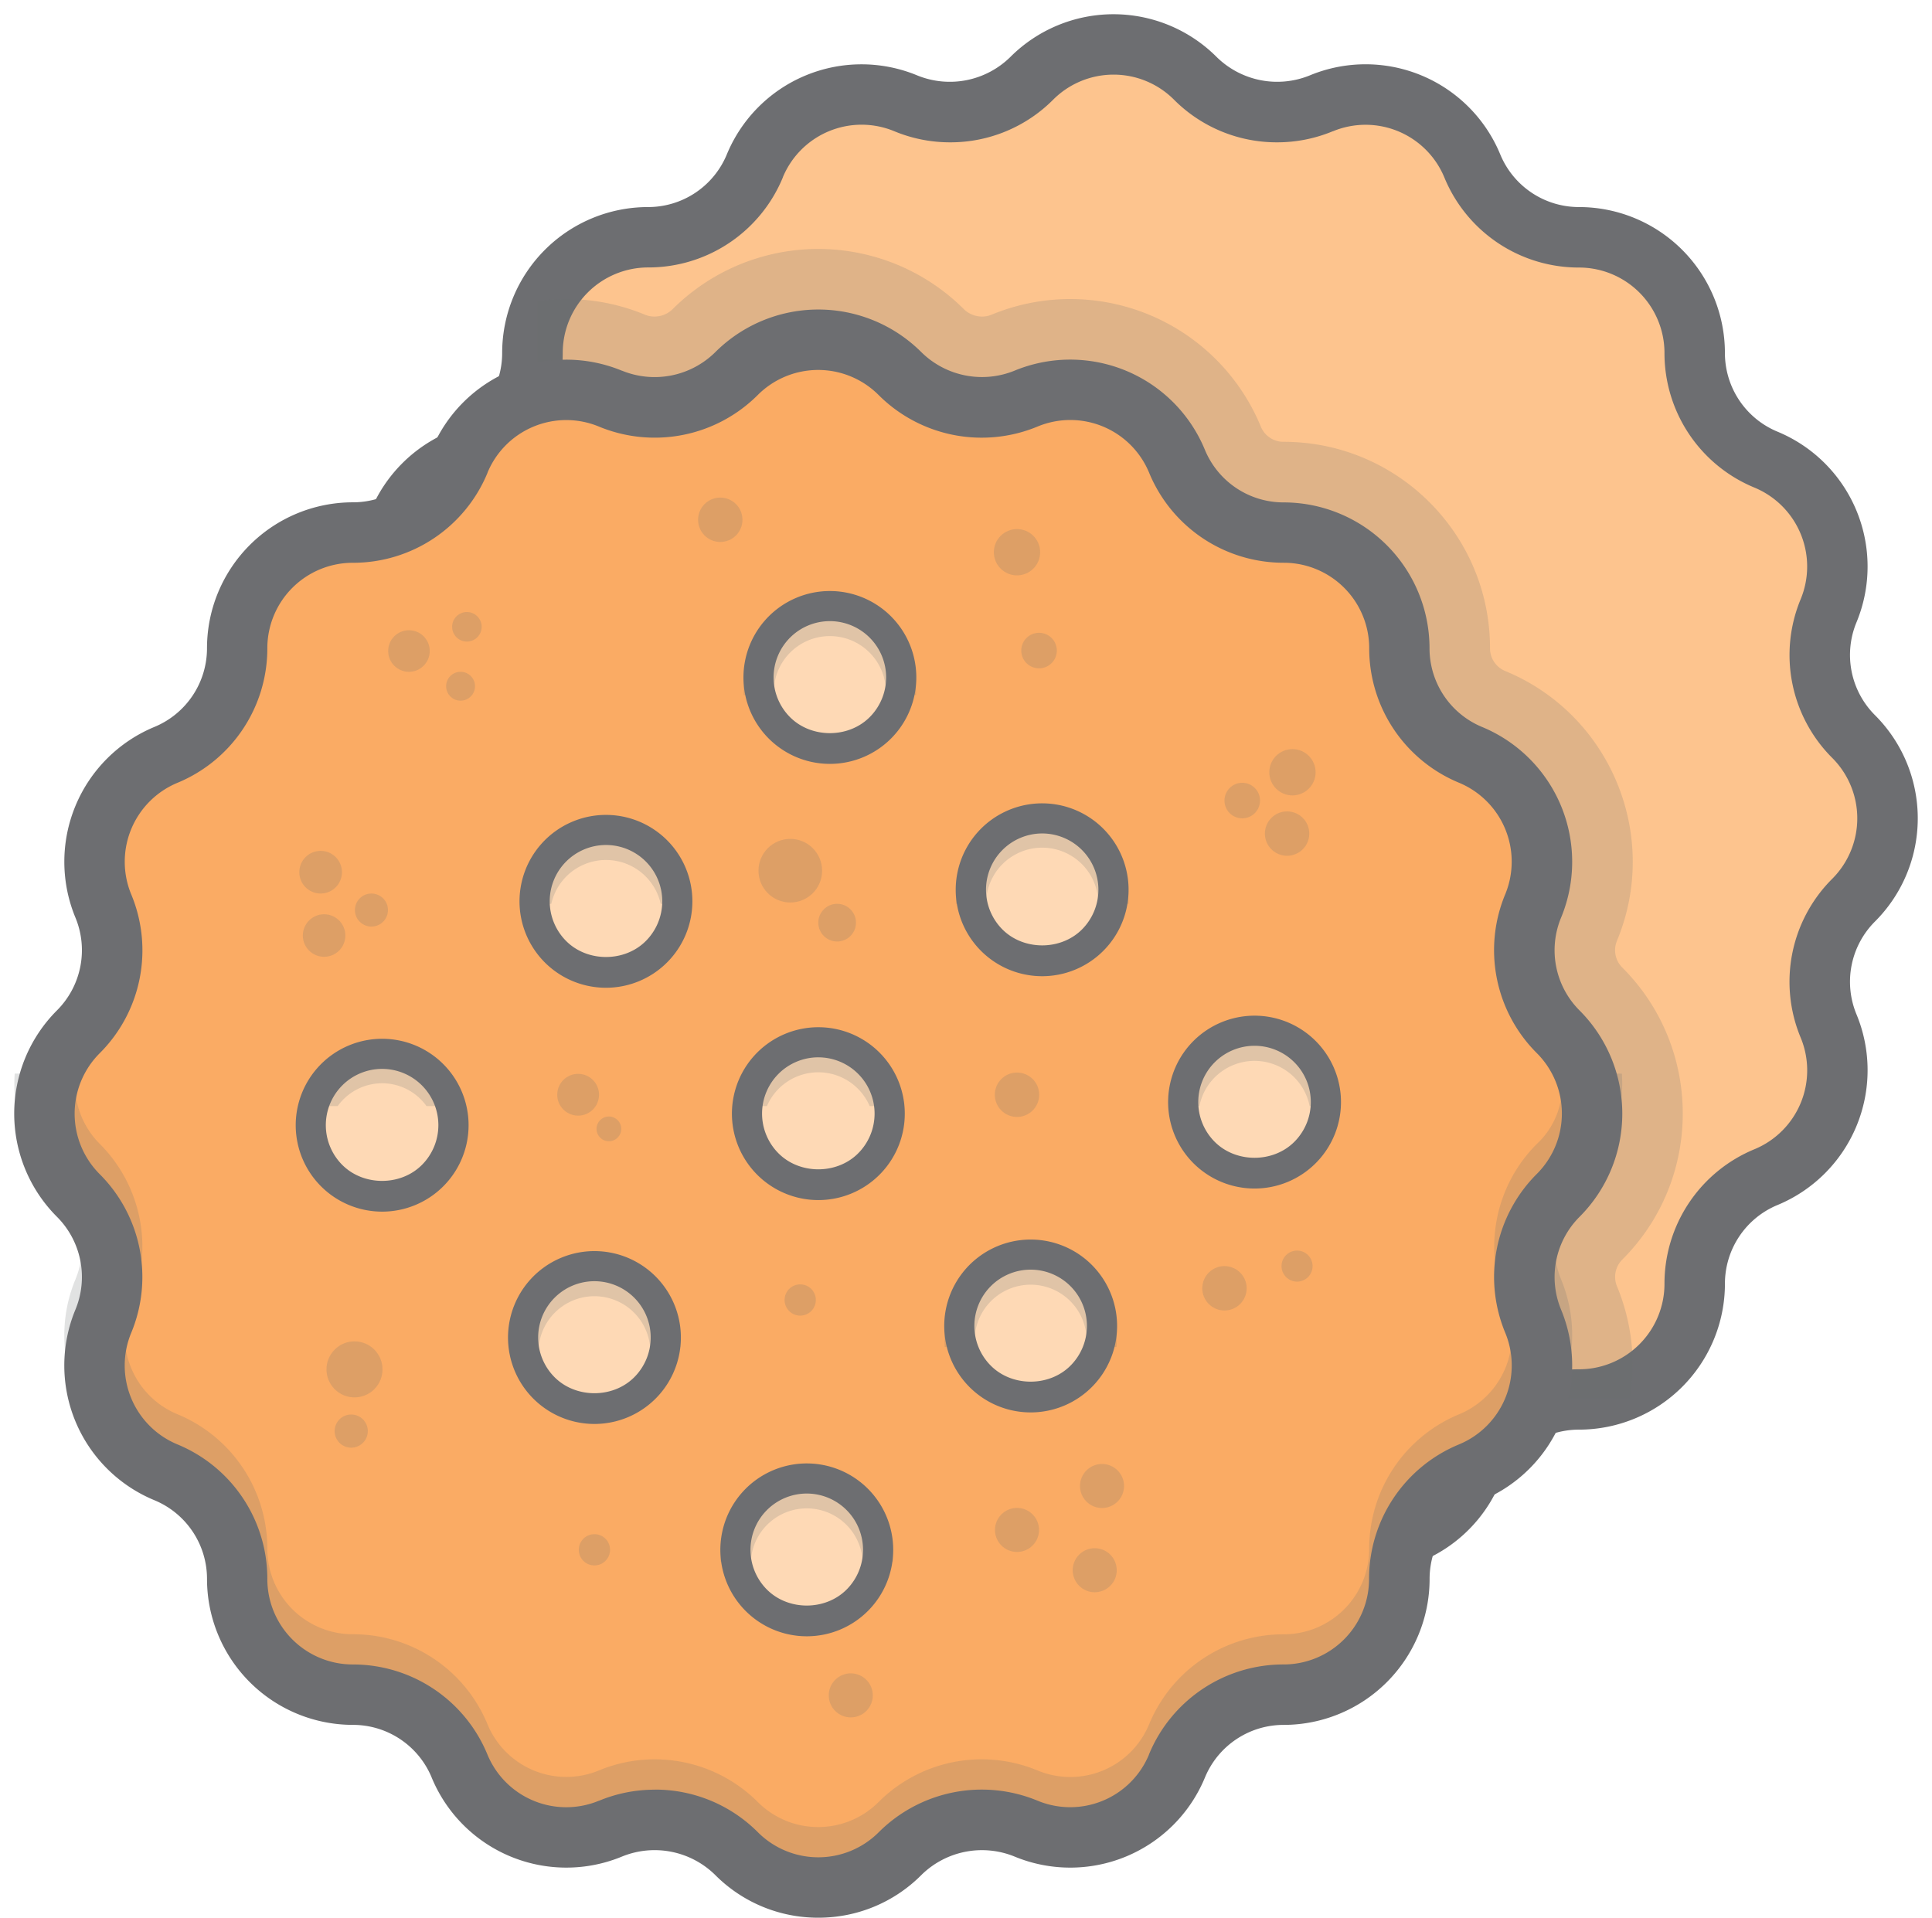 <svg xmlns="http://www.w3.org/2000/svg" viewBox="-9.207 -9.222 1251.768 1242.632"><title>Depositphotos_104089236_23</title><g data-name="Layer 2"><g data-name="Layer 1"><path d="M1013.91 897.53a74.89 74.89 0 0 0 74.89-74.89 74.89 74.89 0 0 1 46.2-69.19 74.89 74.89 0 0 0 40.53-97.85 74.89 74.89 0 0 1 16.27-81.6 74.89 74.89 0 0 0 0-105.91 74.89 74.89 0 0 1-16.23-81.61 74.89 74.89 0 0 0-40.49-97.87h-.06a74.89 74.89 0 0 1-46.23-69.19 74.89 74.89 0 0 0-74.89-74.89 74.9 74.9 0 0 1-69.18-46.23 74.89 74.89 0 0 0-97.85-40.53 74.89 74.89 0 0 1-81.61-16.23 74.89 74.89 0 0 0-105.91 0 74.89 74.89 0 0 1-81.61 16.23 74.89 74.89 0 0 0-97.85 40.53 74.89 74.89 0 0 1-69.19 46.23 74.89 74.89 0 0 0-74.89 74.89 74.89 74.89 0 0 1-46.23 69.19A74.89 74.89 0 0 0 249 386.43a74.89 74.89 0 0 1-16.23 81.61 74.89 74.89 0 0 0 0 105.91A74.89 74.89 0 0 1 249 655.6a74.89 74.89 0 0 0 40.53 97.85 74.89 74.89 0 0 1 46.23 69.19 74.89 74.89 0 0 0 74.89 74.89 74.89 74.89 0 0 1 69.19 46.23 74.89 74.89 0 0 0 97.85 40.53 74.89 74.89 0 0 1 81.61 16.23 74.88 74.88 0 0 0 105.9 0 74.89 74.89 0 0 1 81.61-16.23 74.89 74.89 0 0 0 97.85-40.53 74.89 74.89 0 0 1 69.25-46.23z" fill="#fdc48e"/><path d="M712.3 1042a93.86 93.86 0 0 1-66.8-27.67 55.91 55.91 0 0 0-60.28-12 94.41 94.41 0 0 1-123.39-51v-.11a55.14 55.14 0 0 0-51.1-34.15 94.58 94.58 0 0 1-94.47-94.47A55.16 55.16 0 0 0 282 771.53a94.58 94.58 0 0 1-51.11-123.43 55.15 55.15 0 0 0-12-60.28 94.57 94.57 0 0 1 0-133.59 55.16 55.16 0 0 0 12-60.28A94.58 94.58 0 0 1 282 270.51a55.14 55.14 0 0 0 34.15-51.1 94.58 94.58 0 0 1 94.47-94.47 55.15 55.15 0 0 0 51.11-34.15A94.4 94.4 0 0 1 585 39.6l.16.07a55.89 55.89 0 0 0 60.28-12 94.47 94.47 0 0 1 133.6 0 55.91 55.91 0 0 0 60.28 12 94.38 94.38 0 0 1 123.42 50.95l.07.17a55.16 55.16 0 0 0 51.11 34.15 94.58 94.58 0 0 1 94.47 94.46 55.15 55.15 0 0 0 34.15 51.11 94.57 94.57 0 0 1 51.13 123.42 55.16 55.16 0 0 0 12 60.29 94.46 94.46 0 0 1 0 133.59 55.16 55.16 0 0 0-12 60.29 94.57 94.57 0 0 1-51.12 123.43 55.15 55.15 0 0 0-34.15 51.1 94.58 94.58 0 0 1-94.47 94.47 55.15 55.15 0 0 0-51.1 34.14 94.23 94.23 0 0 1-87.3 58.34 94 94 0 0 1-36.12-7.21 55.9 55.9 0 0 0-60.28 12A93.87 93.87 0 0 1 712.3 1042zm-105.93-83a93.88 93.88 0 0 1 66.81 27.67 55.32 55.32 0 0 0 78.23 0 94.45 94.45 0 0 1 103-20.47 55.25 55.25 0 0 0 72.22-29.82v-.11a94.19 94.19 0 0 1 87.28-58.27 55.38 55.38 0 0 0 55.32-55.31 94.19 94.19 0 0 1 58.32-87.28 55.32 55.32 0 0 0 29.94-72.27 94.18 94.18 0 0 1 20.48-103 55.38 55.38 0 0 0 0-78.23A94.18 94.18 0 0 1 1157.48 379a55.38 55.38 0 0 0-29.93-72.28 94.18 94.18 0 0 1-58.32-87.27 55.38 55.38 0 0 0-55.32-55.32 94.18 94.18 0 0 1-87.28-58.32 55.25 55.25 0 0 0-72.15-30h-.12A93.92 93.92 0 0 1 818.23 83a93.87 93.87 0 0 1-66.82-27.67 55.32 55.32 0 0 0-78.23 0A93.86 93.86 0 0 1 606.37 83a94 94 0 0 1-36.14-7.19A55.26 55.26 0 0 0 498 105.65v.1a94.2 94.2 0 0 1-87.28 58.32 55.38 55.38 0 0 0-55.32 55.31 94.18 94.18 0 0 1-58.4 87.31A55.38 55.38 0 0 0 267.11 379a94.18 94.18 0 0 1-20.47 102.9 55.39 55.39 0 0 0 0 78.23 94.18 94.18 0 0 1 20.48 103A55.38 55.38 0 0 0 297 735.36a94.18 94.18 0 0 1 58.31 87.27 55.38 55.38 0 0 0 55.31 55.32 94.19 94.19 0 0 1 87.28 58.32 55.25 55.25 0 0 0 72.16 30h.11a94 94 0 0 1 36.2-7.27z" fill="#6d6e71"/><path d="M1042 806.81c52.1-52.1 52.1-136.86 0-189a15.92 15.92 0 0 1-3.5-17.61c28.2-68.07-4.24-146.39-72.31-174.58a15.92 15.92 0 0 1-10-14.94c0-73.68-59.94-133.62-133.62-133.62a15.91 15.91 0 0 1-14.93-10 133.54 133.54 0 0 0-174.44-72.37l-.14.06a15.46 15.46 0 0 1-5.93 1.14 16.8 16.8 0 0 1-11.69-4.65 133.63 133.63 0 0 0-189 0 16.76 16.76 0 0 1-11.68 4.65 15.53 15.53 0 0 1-5.94-1.14 132.77 132.77 0 0 0-51.1-10.2 135 135 0 0 0-18.58 1.33v134c1.27-2.58 2.5-5.2 3.62-7.89a16.09 16.09 0 0 1 21-8.81l.14.06a133.6 133.6 0 0 0 145.62-29 16.16 16.16 0 0 1 22.85 0 133.59 133.59 0 0 0 145.62 29 16.09 16.09 0 0 1 21.06 8.61l.06.14a133.23 133.23 0 0 0 123.45 82.48 16.17 16.17 0 0 1 16.15 16.16 133.21 133.21 0 0 0 82.49 123.45 16.18 16.18 0 0 1 8.85 21.1v.1A133.23 133.23 0 0 0 959 700.9a16.16 16.16 0 0 1 0 22.85 133.23 133.23 0 0 0-29 145.62 16.22 16.22 0 0 1-8.74 21.11 135.67 135.67 0 0 0-13.26 6.47h138.79a132.65 132.65 0 0 0-8.26-72.53 15.92 15.92 0 0 1 3.47-17.61z" fill="#6d6e71" opacity=".2"/><path d="M1000.49 765.28a74.88 74.88 0 0 0 0-105.9 74.89 74.89 0 0 1-16.23-81.61 74.89 74.89 0 0 0-40.53-97.85 74.89 74.89 0 0 1-46.23-69.19 74.89 74.89 0 0 0-74.89-74.89 74.89 74.89 0 0 1-69.19-46.23A74.89 74.89 0 0 0 655.6 249a74.89 74.89 0 0 1-81.61-16.23 74.89 74.89 0 0 0-105.91 0A74.89 74.89 0 0 1 386.43 249a74.89 74.89 0 0 0-97.84 40.53 74.89 74.89 0 0 1-69.19 46.23 74.89 74.89 0 0 0-74.89 74.89 74.89 74.89 0 0 1-46.23 69.19 74.89 74.89 0 0 0-40.59 97.83v.06a74.89 74.89 0 0 1-16.24 81.61 74.89 74.89 0 0 0 0 105.91 74.9 74.9 0 0 1 16.27 81.65 74.89 74.89 0 0 0 40.53 97.85 74.88 74.88 0 0 1 46.23 69.19 74.89 74.89 0 0 0 74.89 74.89 74.89 74.89 0 0 1 69.19 46.23 74.89 74.89 0 0 0 97.85 40.53 74.89 74.89 0 0 1 81.59 16.24 74.89 74.89 0 0 0 105.91 0 74.89 74.89 0 0 1 81.61-16.23 74.89 74.89 0 0 0 97.85-40.53 74.89 74.89 0 0 1 69.19-46.23 74.89 74.89 0 0 0 74.89-74.89 74.89 74.89 0 0 1 46.23-69.19 74.89 74.89 0 0 0 40.53-97.85 74.89 74.89 0 0 1 16.28-81.63z" fill="#faab64"/><circle cx="375.94" cy="857.37" r="46.25" transform="rotate(-45 375.932 857.364)" fill="#fed9b5"/><path d="M1002.23 686.4a51 51 0 0 1-15.58 45.46 94.19 94.19 0 0 0-20.48 103 55.37 55.37 0 0 1-29.93 72.27 94.18 94.18 0 0 0-58.32 87.28 55.38 55.38 0 0 1-55.32 55.31 94.19 94.19 0 0 0-87.27 58.28 55.25 55.25 0 0 1-72.15 30l-.16-.07a94.46 94.46 0 0 0-103 20.48 55.31 55.31 0 0 1-78.22 0 94.46 94.46 0 0 0-103-20.47 55.25 55.25 0 0 1-72.15-29.94 94.19 94.19 0 0 0-87.28-58.32A55.38 55.38 0 0 1 164 994.36a94.18 94.18 0 0 0-58.32-87.27 55.31 55.31 0 0 1-29.89-72.28 94.21 94.21 0 0 0-20.48-103 55 55 0 0 1-15.55-45.41H.32a94.18 94.18 0 0 0 27.32 73.15 55.15 55.15 0 0 1 12 60.28 94.47 94.47 0 0 0 51.12 123.43 55.15 55.15 0 0 1 34.14 51.11 94.58 94.58 0 0 0 94.47 94.46 55.14 55.14 0 0 1 51.1 34.15 94.39 94.39 0 0 0 123.29 51.18l.14-.06a55.91 55.91 0 0 1 60.28 12 94.47 94.47 0 0 0 133.6 0 55.89 55.89 0 0 1 60.28-12 94.39 94.39 0 0 0 123.38-50.95l.06-.14a55.15 55.15 0 0 1 51.11-34.15 94.57 94.57 0 0 0 94.39-94.5 55.15 55.15 0 0 1 34.16-51.1 94.58 94.58 0 0 0 51.12-123.43 55.16 55.16 0 0 1 12-60.28 94.17 94.17 0 0 0 27.33-73.14z" fill="#6d6e71" opacity=".2"/><path d="M521 1233.34a93.84 93.84 0 0 1-66.8-27.67 55.91 55.91 0 0 0-60.28-12 94.4 94.4 0 0 1-123.38-51l-.05-.13a55.15 55.15 0 0 0-51.1-34.14 94.58 94.58 0 0 1-94.47-94.47 55.16 55.16 0 0 0-34.12-51.11 94.47 94.47 0 0 1-51.17-123.41 55.15 55.15 0 0 0-12-60.28 94.57 94.57 0 0 1 0-133.6 55.16 55.16 0 0 0 12-60.28 94.58 94.58 0 0 1 51.13-123.43 55.16 55.16 0 0 0 34.15-51.11 94.57 94.57 0 0 1 94.47-94.46 55.15 55.15 0 0 0 51.1-34.15A94.4 94.4 0 0 1 393.8 231h.11a55.89 55.89 0 0 0 60.29-12 94.46 94.46 0 0 1 133.59 0A55.91 55.91 0 0 0 648 231a94.38 94.38 0 0 1 123.36 51l.07.16a55.16 55.16 0 0 0 51.1 34.15A94.58 94.58 0 0 1 917 410.74a55.16 55.16 0 0 0 34.14 51.11 94.58 94.58 0 0 1 51.13 123.43 55.14 55.14 0 0 0 12 60.28 94.57 94.57 0 0 1 0 133.59 55.16 55.16 0 0 0-12 60.28 94.58 94.58 0 0 1-51.07 123.41 55.15 55.15 0 0 0-34.15 51.1 94.58 94.58 0 0 1-94.47 94.47 55.15 55.15 0 0 0-51.11 34.14 94.4 94.4 0 0 1-123.3 51.18l-.13-.05a55.9 55.9 0 0 0-60.28 12 93.86 93.86 0 0 1-66.76 27.66zm-105.93-83a93.87 93.87 0 0 1 66.8 27.66 55.32 55.32 0 0 0 78.23 0 94.45 94.45 0 0 1 102.9-20.49 55.25 55.25 0 0 0 72.22-29.82v-.12a94.19 94.19 0 0 1 87.28-58.32 55.38 55.38 0 0 0 55.32-55.31 94.18 94.18 0 0 1 58.32-87.28 55.38 55.38 0 0 0 29.94-72.27 94.2 94.2 0 0 1 20.47-103 55.31 55.31 0 0 0 0-78.22 94.19 94.19 0 0 1-20.48-103A55.38 55.38 0 0 0 936.24 498a94.18 94.18 0 0 1-58.32-87.27 55.38 55.38 0 0 0-55.31-55.32 94.19 94.19 0 0 1-87.28-58.32 55.25 55.25 0 0 0-72.13-30l-.18.07a94.44 94.44 0 0 1-103-20.47 55.32 55.32 0 0 0-78.23 0 94.45 94.45 0 0 1-102.95 20.48A55.25 55.25 0 0 0 306.67 297v.11a94.19 94.19 0 0 1-87.28 58.32A55.38 55.38 0 0 0 164 410.71 94.2 94.2 0 0 1 105.75 498a55.38 55.38 0 0 0-29.94 72.27 94.18 94.18 0 0 1-20.48 103 55.38 55.38 0 0 0 0 78.23 94.19 94.19 0 0 1 20.48 102.89 55.31 55.31 0 0 0 29.93 72.27 94.18 94.18 0 0 1 58.26 87.28 55.38 55.38 0 0 0 55.31 55.32 94.19 94.19 0 0 1 87.28 58.32 55.25 55.25 0 0 0 72.16 30h.11a94 94 0 0 1 36.14-7.19z" fill="#6d6e71"/><circle cx="520.99" cy="712.32" r="46.25" transform="rotate(-45 520.987 712.33)" fill="#fed9b5"/><circle cx="238.36" cy="719.81" r="46.25" transform="rotate(-45 238.355 719.81)" fill="#fed9b5"/><circle cx="383.42" cy="574.75" r="46.25" transform="rotate(-45 383.42 574.752)" fill="#fed9b5"/><circle cx="528.48" cy="429.7" r="46.25" transform="rotate(-45 528.473 429.69)" fill="#fed9b5"/><path d="M492.19 441.16a36.33 36.33 0 1 1 72.56 0h19.57a55.88 55.88 0 0 0-111.7-3.66q-.06 1.83 0 3.66z" fill="#6d6e71" opacity=".2"/><path d="M528.47 485.73a56 56 0 1 1 39.62-16.41 56 56 0 0 1-39.62 16.41zm0-92.49a36.46 36.46 0 0 0-25.78 62.24c13.78 13.78 37.79 13.78 51.56 0a36.46 36.46 0 0 0-25.78-62.24z" fill="#6d6e71"/><circle cx="666.05" cy="567.25" r="46.25" transform="rotate(-45 666.05 567.243)" fill="#fed9b5"/><path d="M629.67 576.4a36.38 36.38 0 1 1 72.76 0H722a56 56 0 0 0-111.89 0z" fill="#6d6e71" opacity=".2"/><path d="M348 576.4a36.3 36.3 0 0 1 70.86 0h19.8a55.77 55.77 0 0 0-110.46 0z" fill="#6d6e71" opacity=".2"/><path d="M666 623.3a56 56 0 1 1 39.62-16.41A56 56 0 0 1 666 623.3zm0-92.49A36.46 36.46 0 0 0 640.27 593c13.77 13.78 37.79 13.78 51.56 0A36.46 36.46 0 0 0 666 530.81z" fill="#6d6e71"/><circle cx="803.62" cy="704.84" r="46.25" transform="rotate(-45 803.624 704.838)" fill="#fed9b5"/><path d="M767.9 707.45a36.42 36.42 0 0 1 71.43 0h19.61a55.73 55.73 0 0 0-110.65 0z" fill="#6d6e71" opacity=".2"/><path d="M487.7 707.45a36.25 36.25 0 0 1 66.57 0h20.53a55.63 55.63 0 0 0-107.63 0z" fill="#6d6e71" opacity=".2"/><path d="M209.61 707.45a35.38 35.38 0 0 1 57.52 0h22.66a55.84 55.84 0 0 0-102.79 0z" fill="#6d6e71" opacity=".2"/><path d="M803.62 760.88a56 56 0 1 1 39.62-16.41 56 56 0 0 1-39.62 16.41zm0-92.49a36.46 36.46 0 0 0-25.78 62.24c13.77 13.77 37.79 13.77 51.56 0a36.46 36.46 0 0 0-25.78-62.24z" fill="#6d6e71"/><path d="M383.42 630.79A56 56 0 1 1 423 614.38a56 56 0 0 1-39.58 16.41zm0-92.5a36.46 36.46 0 0 0-25.78 62.24c13.77 13.77 37.79 13.77 51.56 0a36.46 36.46 0 0 0-25.78-62.24z" fill="#6d6e71"/><path d="M521 768.36a56 56 0 1 1 39.62-16.41A56 56 0 0 1 521 768.36zm0-92.5a36.46 36.46 0 0 0-25.78 62.24c13.77 13.78 37.79 13.78 51.56 0A36.46 36.46 0 0 0 521 675.87z" fill="#6d6e71"/><circle cx="658.56" cy="849.9" r="46.25" transform="rotate(-45 658.554 849.908)" fill="#fed9b5"/><path d="M622.49 863.56a36.3 36.3 0 1 1 72.14 0h19.57a55.8 55.8 0 1 0-111.28 0z" fill="#6d6e71" opacity=".2"/><path d="M339.83 863.56a36.26 36.26 0 0 1 72.21 0h19.58a55.78 55.78 0 0 0-111.36 0z" fill="#6d6e71" opacity=".2"/><path d="M658.56 905.94a56 56 0 1 1 39.62-16.41 56 56 0 0 1-39.62 16.41zm0-92.5a36.46 36.46 0 0 0-25.78 62.24c13.77 13.78 37.79 13.77 51.56 0a36.46 36.46 0 0 0-25.78-62.24z" fill="#6d6e71"/><path d="M238.36 775.85A56 56 0 1 1 278 759.44a56 56 0 0 1-39.64 16.41zm0-92.49a36.46 36.46 0 0 0-25.78 62.24c13.77 13.77 37.79 13.77 51.56 0a36.46 36.46 0 0 0-25.78-62.24z" fill="#6d6e71"/><path d="M375.93 913.42A56 56 0 1 1 415.56 897a56 56 0 0 1-39.63 16.42zm0-92.49a36.46 36.46 0 0 0-25.78 62.24c13.77 13.78 37.79 13.78 51.56 0a36.46 36.46 0 0 0-25.78-62.24z" fill="#6d6e71"/><circle cx="513.5" cy="994.98" r="46.25" transform="rotate(-45 513.496 994.983)" fill="#fed9b5"/><path d="M477.25 1002.61a36.3 36.3 0 0 1 72.51 0h19.58a55.86 55.86 0 0 0-111.66 0z" fill="#6d6e71" opacity=".2"/><path d="M513.5 1051a56 56 0 1 1 39.62-16.41A56 56 0 0 1 513.5 1051zm0-92.49a36.46 36.46 0 0 0-25.78 62.24c13.77 13.78 37.79 13.78 51.56 0a36.46 36.46 0 0 0-25.78-62.24z" fill="#6d6e71"/><circle cx="293.3" cy="396.91" r="9.57" fill="#6d6e71" opacity=".2"/><circle cx="828.19" cy="491.16" r="15" fill="#6d6e71" opacity=".2"/><circle cx="649.72" cy="348.59" r="15" fill="#6d6e71" opacity=".2"/><circle cx="795.66" cy="509.5" r="11.52" fill="#6d6e71" opacity=".2"/><circle cx="664" cy="412.31" r="11.52" fill="#6d6e71" opacity=".2"/><circle cx="824.71" cy="530.9" r="14.38" fill="#6d6e71" opacity=".2"/><circle cx="784.14" cy="825.52" r="14.38" fill="#6d6e71" opacity=".2"/><circle cx="457.47" cy="327.56" r="14.38" fill="#6d6e71" opacity=".2"/><circle cx="649.72" cy="700.11" r="14.38" fill="#6d6e71" opacity=".2"/><circle cx="509.26" cy="833.1" r="10.13" fill="#6d6e71" opacity=".2"/><circle cx="375.93" cy="994.96" r="10.13" fill="#6d6e71" opacity=".2"/><circle cx="831.17" cy="811.14" r="10.06" fill="#6d6e71" opacity=".2"/><circle cx="502.84" cy="554.94" r="20.61" fill="#6d6e71" opacity=".2"/><circle cx="198.54" cy="555.91" r="13.82" fill="#6d6e71" opacity=".2"/><circle cx="231.45" cy="580.44" r="10.71" fill="#6d6e71" opacity=".2"/><circle cx="200.78" cy="596.95" r="13.78" fill="#6d6e71" opacity=".2"/><circle cx="533.19" cy="588.61" r="12.21" fill="#6d6e71" opacity=".2"/><circle cx="365.37" cy="700.11" r="13.54" fill="#6d6e71" opacity=".2"/><circle cx="385.3" cy="722.22" r="8.02" fill="#6d6e71" opacity=".2"/><circle cx="220.48" cy="878.05" r="18.15" transform="rotate(-45.01 220.488 878.054)" fill="#6d6e71" opacity=".2"/><circle cx="218.35" cy="918.04" r="10.75" transform="rotate(-45 218.356 918.044)" fill="#6d6e71" opacity=".2"/><circle cx="649.72" cy="982.09" r="14.27" transform="rotate(-45 649.723 982.086)" fill="#6d6e71" opacity=".2"/><circle cx="704.8" cy="953.61" r="14.27" transform="rotate(-45 704.808 953.609)" fill="#6d6e71" opacity=".2"/><circle cx="542.02" cy="1089.29" r="14.27" transform="rotate(-45 542.018 1089.289)" fill="#6d6e71" opacity=".2"/><circle cx="700.07" cy="1008.19" r="14.27" transform="rotate(-45 700.076 1008.19)" fill="#6d6e71" opacity=".2"/><circle cx="255.76" cy="412.6" r="13.47" fill="#6d6e71" opacity=".2"/><circle cx="289.2" cy="435.42" r="9.36" fill="#6d6e71" opacity=".2"/></g></g></svg>